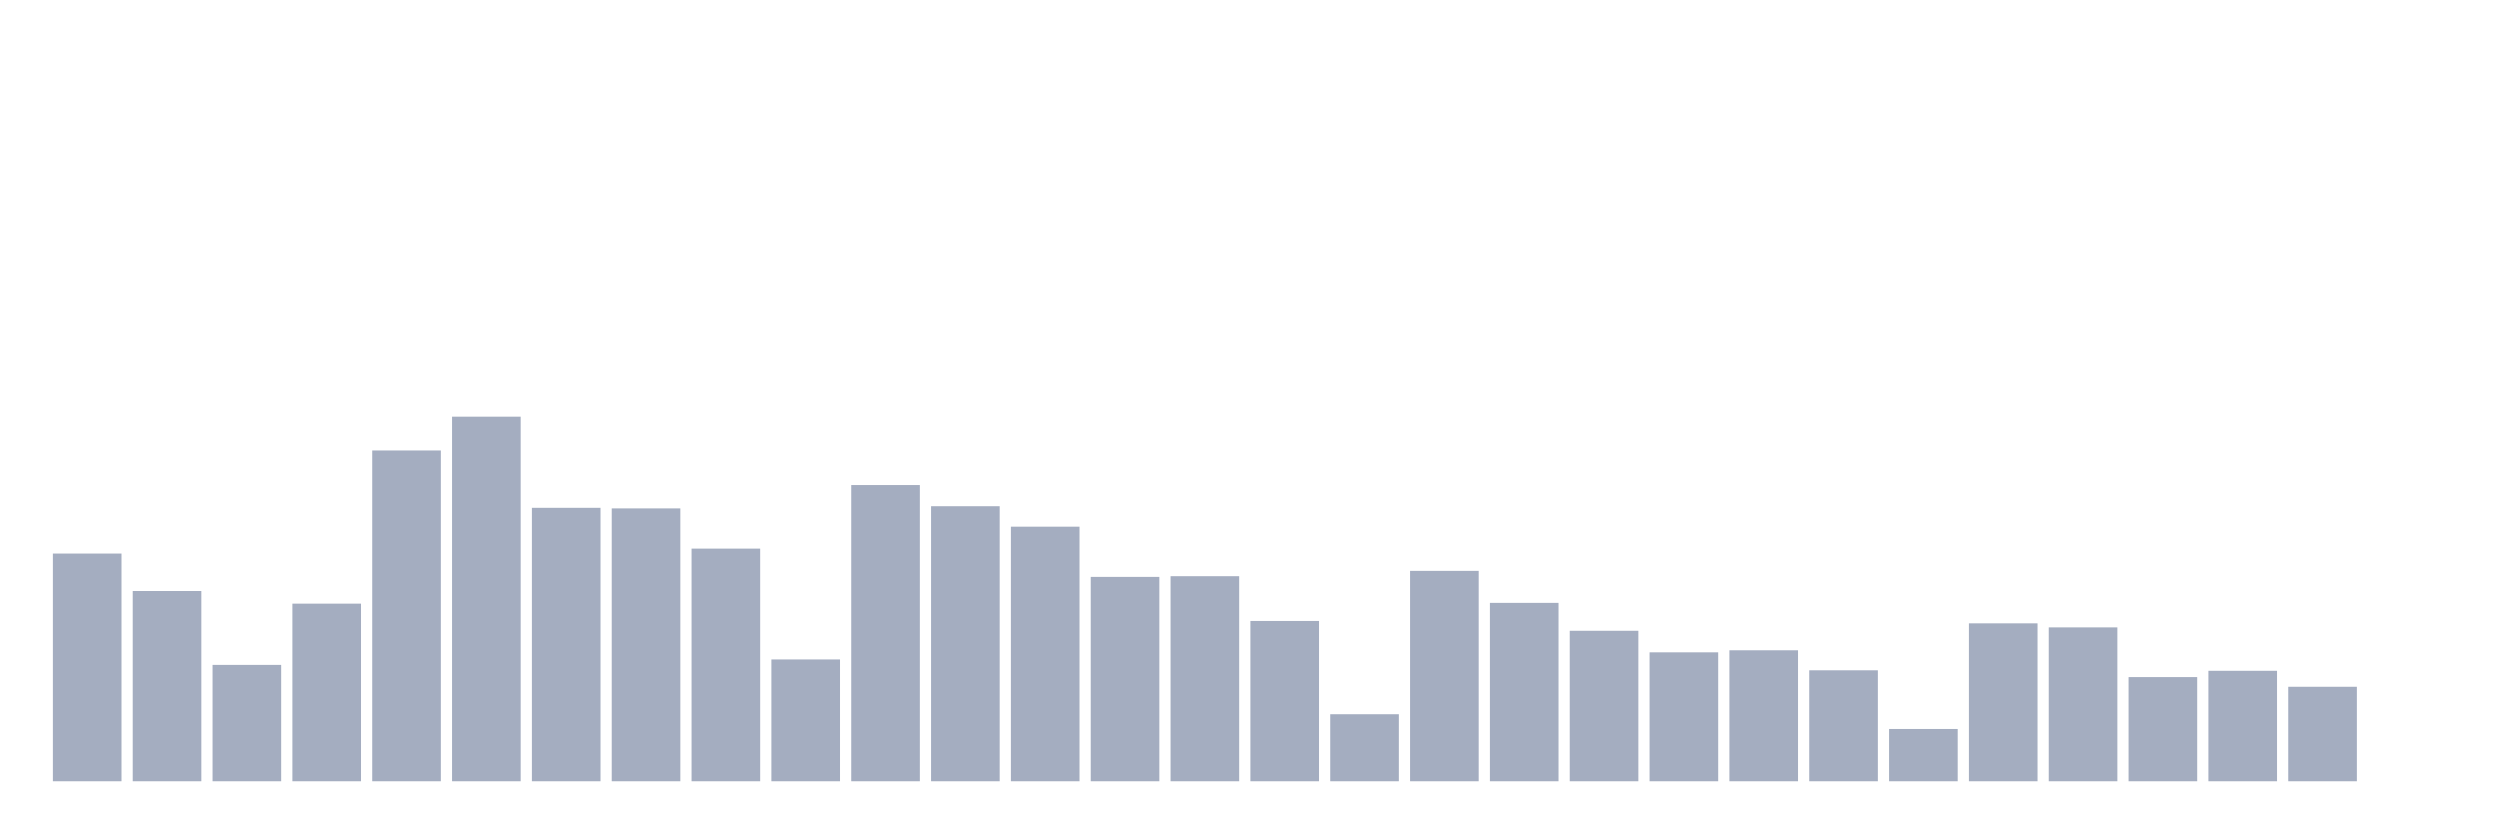 <svg xmlns="http://www.w3.org/2000/svg" viewBox="0 0 480 160"><g transform="translate(10,10)"><rect class="bar" x="0.153" width="13.175" y="96.281" height="43.719" fill="rgb(164,173,192)"></rect><rect class="bar" x="15.482" width="13.175" y="103.473" height="36.527" fill="rgb(164,173,192)"></rect><rect class="bar" x="30.81" width="13.175" y="117.66" height="22.34" fill="rgb(164,173,192)"></rect><rect class="bar" x="46.138" width="13.175" y="105.899" height="34.101" fill="rgb(164,173,192)"></rect><rect class="bar" x="61.466" width="13.175" y="76.49" height="63.51" fill="rgb(164,173,192)"></rect><rect class="bar" x="76.794" width="13.175" y="70" height="70" fill="rgb(164,173,192)"></rect><rect class="bar" x="92.123" width="13.175" y="87.5" height="52.5" fill="rgb(164,173,192)"></rect><rect class="bar" x="107.451" width="13.175" y="87.611" height="52.389" fill="rgb(164,173,192)"></rect><rect class="bar" x="122.779" width="13.175" y="95.333" height="44.667" fill="rgb(164,173,192)"></rect><rect class="bar" x="138.107" width="13.175" y="116.613" height="23.387" fill="rgb(164,173,192)"></rect><rect class="bar" x="153.436" width="13.175" y="83.128" height="56.872" fill="rgb(164,173,192)"></rect><rect class="bar" x="168.764" width="13.175" y="87.192" height="52.808" fill="rgb(164,173,192)"></rect><rect class="bar" x="184.092" width="13.175" y="91.121" height="48.879" fill="rgb(164,173,192)"></rect><rect class="bar" x="199.42" width="13.175" y="100.764" height="39.236" fill="rgb(164,173,192)"></rect><rect class="bar" x="214.748" width="13.175" y="100.628" height="39.372" fill="rgb(164,173,192)"></rect><rect class="bar" x="230.077" width="13.175" y="109.224" height="30.776" fill="rgb(164,173,192)"></rect><rect class="bar" x="245.405" width="13.175" y="127.131" height="12.869" fill="rgb(164,173,192)"></rect><rect class="bar" x="260.733" width="13.175" y="99.606" height="40.394" fill="rgb(164,173,192)"></rect><rect class="bar" x="276.061" width="13.175" y="105.751" height="34.249" fill="rgb(164,173,192)"></rect><rect class="bar" x="291.39" width="13.175" y="111.108" height="28.892" fill="rgb(164,173,192)"></rect><rect class="bar" x="306.718" width="13.175" y="115.246" height="24.754" fill="rgb(164,173,192)"></rect><rect class="bar" x="322.046" width="13.175" y="114.852" height="25.148" fill="rgb(164,173,192)"></rect><rect class="bar" x="337.374" width="13.175" y="118.695" height="21.305" fill="rgb(164,173,192)"></rect><rect class="bar" x="352.702" width="13.175" y="129.963" height="10.037" fill="rgb(164,173,192)"></rect><rect class="bar" x="368.031" width="13.175" y="109.68" height="30.32" fill="rgb(164,173,192)"></rect><rect class="bar" x="383.359" width="13.175" y="110.456" height="29.544" fill="rgb(164,173,192)"></rect><rect class="bar" x="398.687" width="13.175" y="120" height="20" fill="rgb(164,173,192)"></rect><rect class="bar" x="414.015" width="13.175" y="118.793" height="21.207" fill="rgb(164,173,192)"></rect><rect class="bar" x="429.344" width="13.175" y="121.86" height="18.14" fill="rgb(164,173,192)"></rect><rect class="bar" x="444.672" width="13.175" y="140" height="0" fill="rgb(164,173,192)"></rect></g></svg>